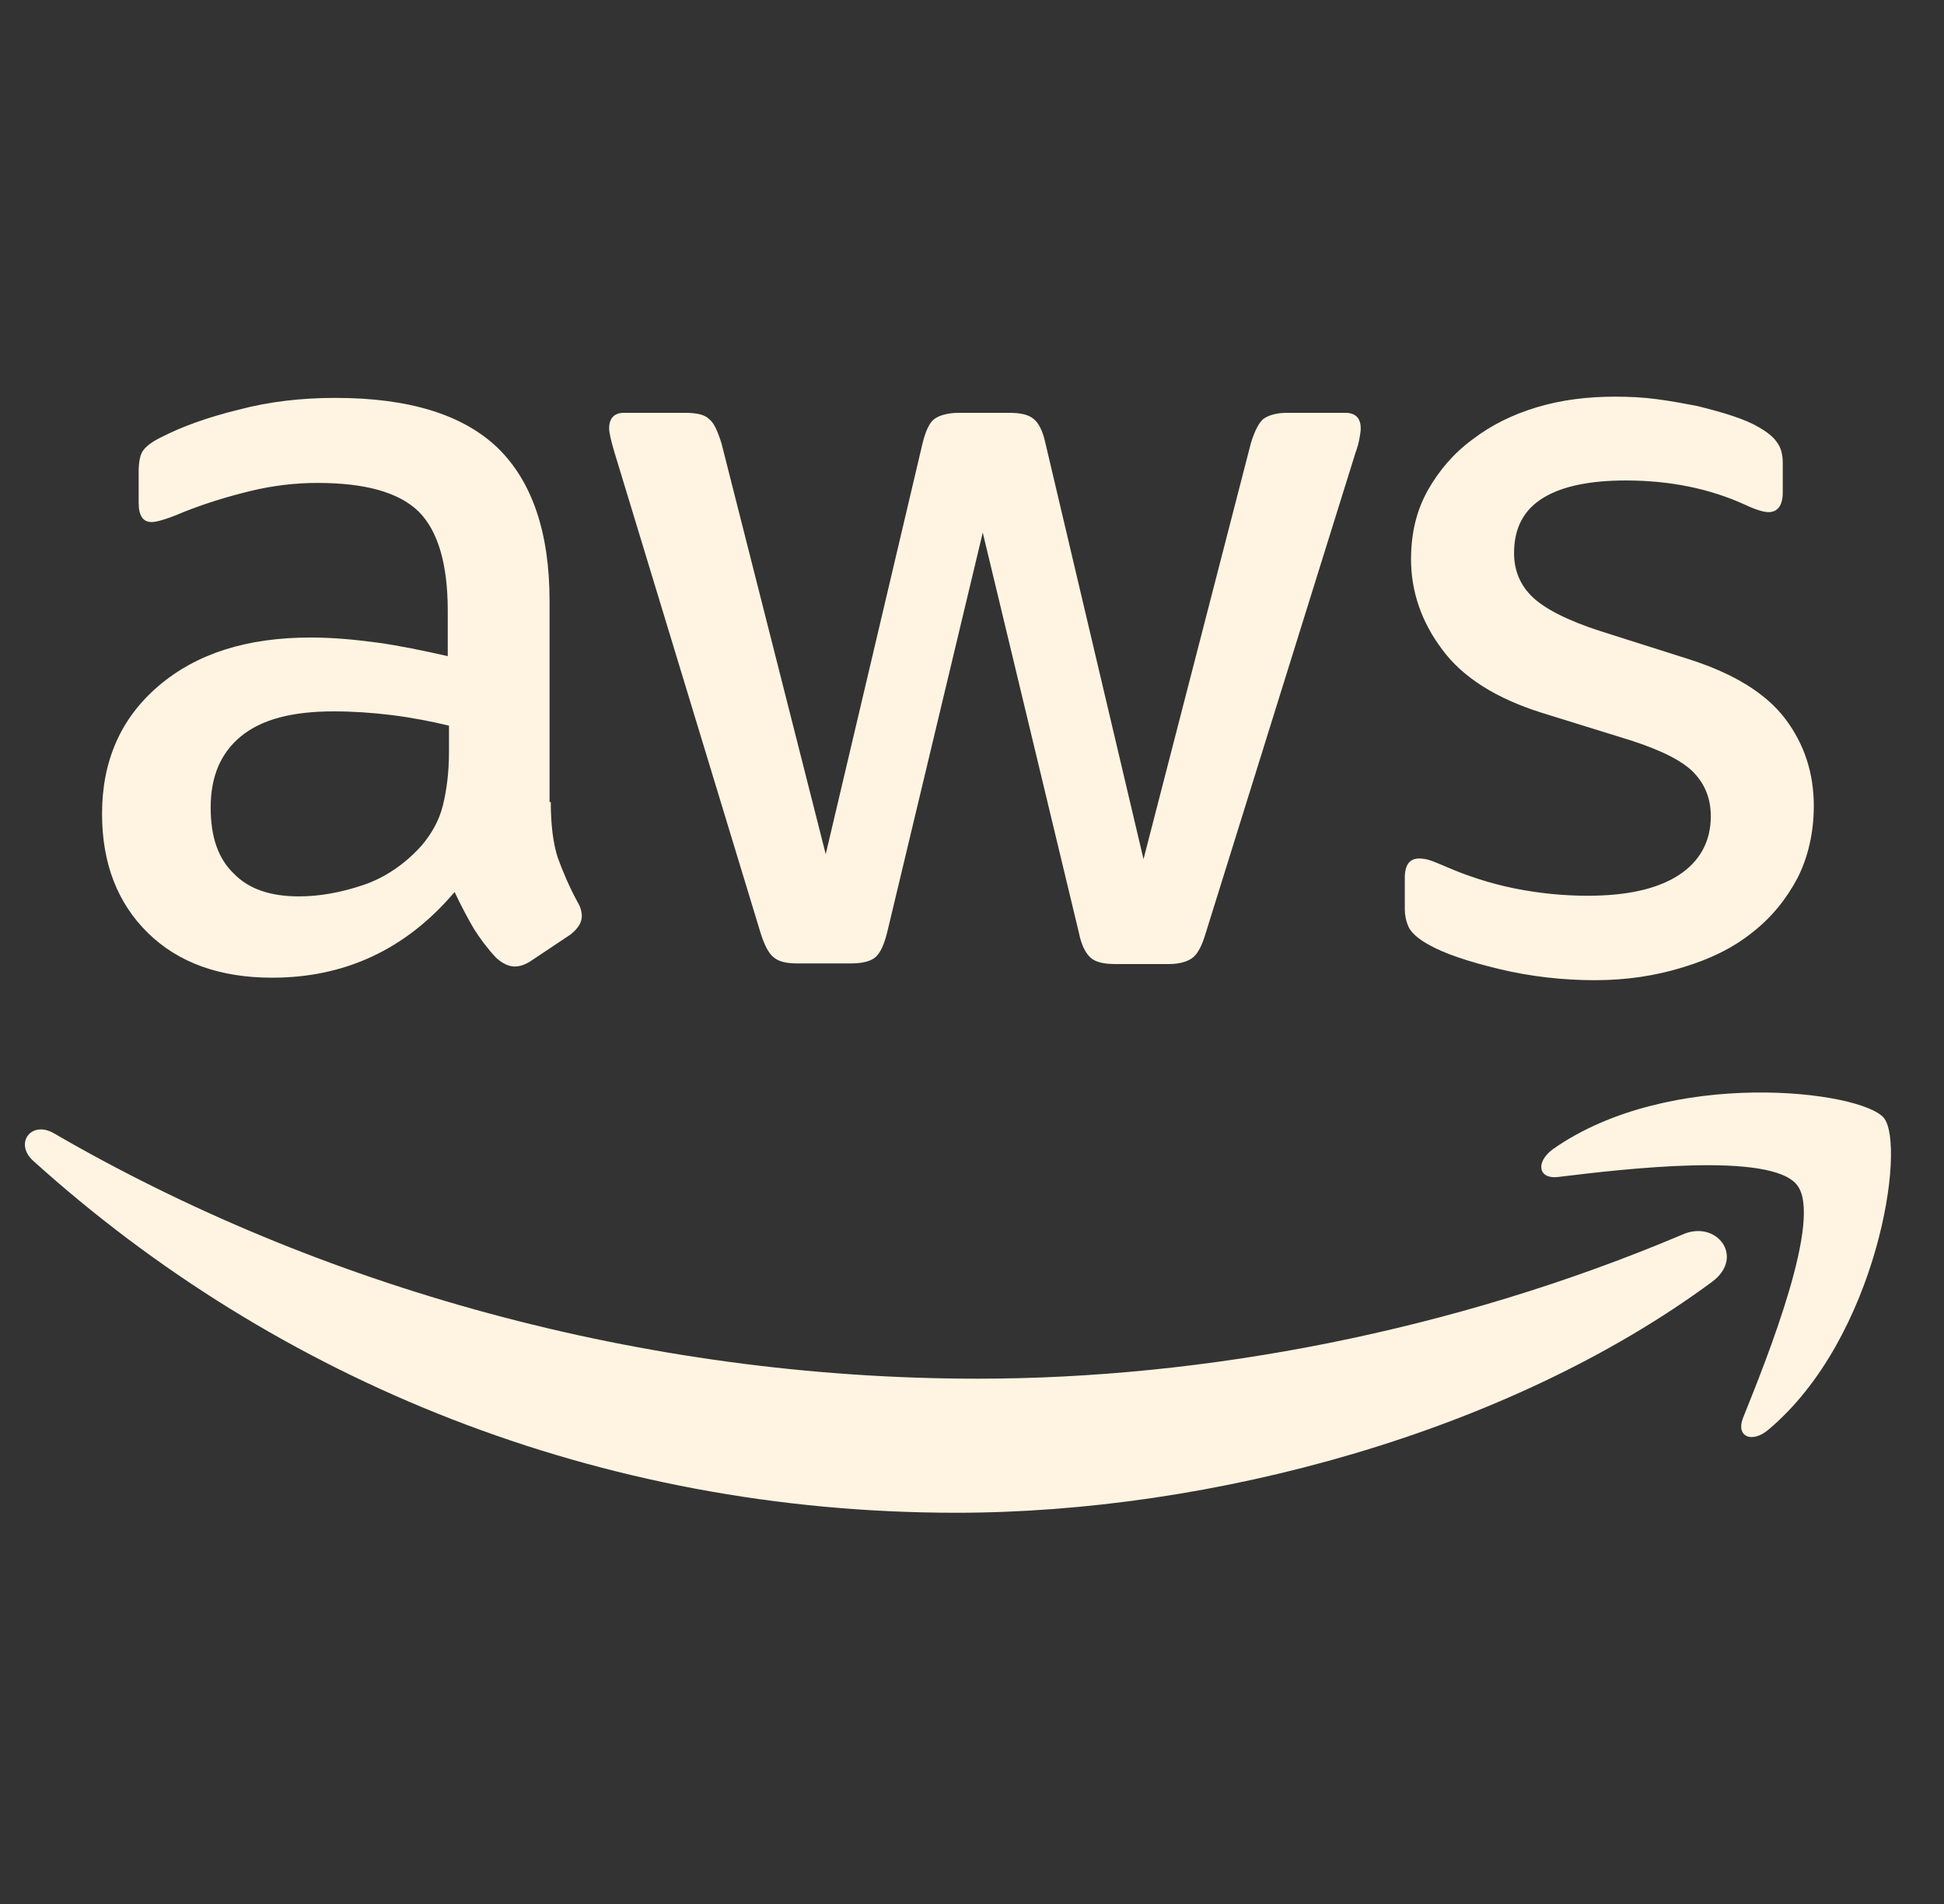 <svg width="49" height="48" viewBox="0 0 49 48" fill="none" xmlns="http://www.w3.org/2000/svg">
<rect x="0" y="0" width="49" height="48" fill="#333333" stroke="none"/>
<g clip-path="url(#clip0_332_632)">
<path d="M13.883 20.219C13.883 20.798 13.945 21.268 14.055 21.612C14.18 21.956 14.337 22.332 14.556 22.739C14.634 22.864 14.665 22.989 14.665 23.099C14.665 23.255 14.571 23.412 14.368 23.568L13.382 24.226C13.242 24.319 13.101 24.366 12.976 24.366C12.819 24.366 12.663 24.288 12.506 24.147C12.287 23.913 12.1 23.662 11.943 23.412C11.787 23.146 11.63 22.848 11.458 22.488C10.238 23.928 8.705 24.648 6.859 24.648C5.545 24.648 4.496 24.272 3.73 23.521C2.963 22.77 2.572 21.768 2.572 20.517C2.572 19.186 3.042 18.107 3.996 17.293C4.95 16.479 6.217 16.072 7.829 16.072C8.361 16.072 8.908 16.119 9.487 16.197C10.066 16.276 10.66 16.401 11.286 16.541V15.399C11.286 14.21 11.036 13.38 10.551 12.895C10.05 12.41 9.205 12.175 8.001 12.175C7.453 12.175 6.89 12.238 6.311 12.379C5.732 12.52 5.169 12.692 4.622 12.911C4.371 13.02 4.184 13.083 4.074 13.114C3.965 13.146 3.886 13.161 3.824 13.161C3.605 13.161 3.495 13.005 3.495 12.676V11.909C3.495 11.659 3.527 11.471 3.605 11.361C3.683 11.252 3.824 11.142 4.043 11.033C4.59 10.751 5.247 10.516 6.014 10.329C6.781 10.125 7.594 10.031 8.454 10.031C10.316 10.031 11.677 10.454 12.553 11.299C13.414 12.144 13.852 13.427 13.852 15.149V20.219H13.883ZM7.531 22.598C8.048 22.598 8.58 22.504 9.143 22.316C9.706 22.128 10.207 21.784 10.629 21.315C10.879 21.017 11.067 20.689 11.161 20.313C11.255 19.938 11.317 19.484 11.317 18.952V18.294C10.864 18.185 10.379 18.091 9.878 18.028C9.377 17.966 8.892 17.934 8.408 17.934C7.359 17.934 6.593 18.138 6.077 18.56C5.56 18.983 5.31 19.578 5.31 20.36C5.31 21.096 5.498 21.643 5.889 22.019C6.264 22.41 6.812 22.598 7.531 22.598ZM20.094 24.288C19.812 24.288 19.624 24.241 19.499 24.132C19.374 24.038 19.265 23.819 19.171 23.521L15.494 11.424C15.4 11.111 15.354 10.908 15.354 10.798C15.354 10.548 15.479 10.407 15.729 10.407H17.262C17.559 10.407 17.763 10.454 17.872 10.563C17.997 10.657 18.091 10.876 18.185 11.174L20.813 21.534L23.254 11.174C23.332 10.861 23.426 10.657 23.551 10.563C23.676 10.47 23.895 10.407 24.177 10.407H25.428C25.726 10.407 25.929 10.454 26.054 10.563C26.179 10.657 26.289 10.876 26.351 11.174L28.823 21.659L31.529 11.174C31.623 10.861 31.733 10.657 31.842 10.563C31.967 10.47 32.171 10.407 32.452 10.407H33.907C34.158 10.407 34.298 10.532 34.298 10.798C34.298 10.876 34.283 10.955 34.267 11.049C34.252 11.142 34.22 11.268 34.158 11.44L30.387 23.537C30.294 23.85 30.184 24.053 30.059 24.147C29.934 24.241 29.73 24.304 29.464 24.304H28.119C27.822 24.304 27.618 24.257 27.493 24.147C27.368 24.038 27.259 23.834 27.196 23.521L24.771 13.427L22.362 23.506C22.284 23.819 22.19 24.022 22.065 24.132C21.94 24.241 21.721 24.288 21.439 24.288H20.094ZM40.196 24.711C39.383 24.711 38.569 24.617 37.787 24.429C37.005 24.241 36.395 24.038 35.988 23.803C35.738 23.662 35.566 23.506 35.503 23.365C35.44 23.224 35.409 23.067 35.409 22.927V22.128C35.409 21.8 35.534 21.643 35.769 21.643C35.863 21.643 35.957 21.659 36.05 21.69C36.144 21.721 36.285 21.784 36.442 21.847C36.974 22.081 37.552 22.269 38.163 22.395C38.788 22.52 39.398 22.582 40.024 22.582C41.01 22.582 41.776 22.41 42.308 22.066C42.84 21.721 43.122 21.221 43.122 20.579C43.122 20.141 42.981 19.781 42.699 19.484C42.418 19.186 41.886 18.92 41.119 18.67L38.851 17.966C37.709 17.606 36.864 17.074 36.348 16.369C35.831 15.681 35.566 14.914 35.566 14.1C35.566 13.443 35.706 12.864 35.988 12.363C36.27 11.862 36.645 11.424 37.114 11.08C37.584 10.72 38.115 10.454 38.741 10.266C39.367 10.078 40.024 10 40.712 10C41.057 10 41.416 10.016 41.761 10.063C42.12 10.11 42.449 10.172 42.778 10.235C43.09 10.313 43.388 10.391 43.669 10.485C43.951 10.579 44.17 10.673 44.326 10.767C44.545 10.892 44.702 11.017 44.795 11.158C44.889 11.283 44.936 11.455 44.936 11.675V12.41C44.936 12.739 44.811 12.911 44.577 12.911C44.451 12.911 44.248 12.848 43.982 12.723C43.09 12.316 42.089 12.113 40.978 12.113C40.087 12.113 39.383 12.254 38.898 12.551C38.413 12.848 38.163 13.302 38.163 13.944C38.163 14.382 38.319 14.758 38.632 15.055C38.945 15.352 39.523 15.649 40.353 15.915L42.574 16.62C43.7 16.98 44.514 17.48 44.999 18.122C45.484 18.764 45.718 19.499 45.718 20.313C45.718 20.986 45.578 21.596 45.312 22.128C45.03 22.66 44.655 23.13 44.17 23.506C43.685 23.897 43.106 24.178 42.433 24.382C41.729 24.601 40.994 24.711 40.196 24.711Z" fill="#FEF4E1"/>
<path fill-rule="evenodd" clip-rule="evenodd" d="M43.153 32.316C38.006 36.119 30.528 38.137 24.099 38.137C15.088 38.137 6.968 34.804 0.836 29.264C0.351 28.826 0.789 28.231 1.368 28.576C8.001 32.425 16.183 34.757 24.646 34.757C30.356 34.757 36.629 33.568 42.402 31.126C43.263 30.735 43.998 31.69 43.153 32.316Z" fill="#FEF4E1"/>
<path fill-rule="evenodd" clip-rule="evenodd" d="M45.296 29.875C44.639 29.03 40.947 29.468 39.273 29.672C38.772 29.734 38.694 29.296 39.148 28.967C42.089 26.902 46.923 27.496 47.486 28.185C48.049 28.889 47.329 33.725 44.576 36.041C44.154 36.401 43.747 36.213 43.935 35.744C44.56 34.194 45.953 30.704 45.296 29.875Z" fill="#FEF4E1"/>
</g>
<defs>
<clipPath id="clip0_332_632">
<rect width="48" height="28.138" fill="white" transform="translate(0.2 10)"/>
</clipPath>
</defs>
</svg>

